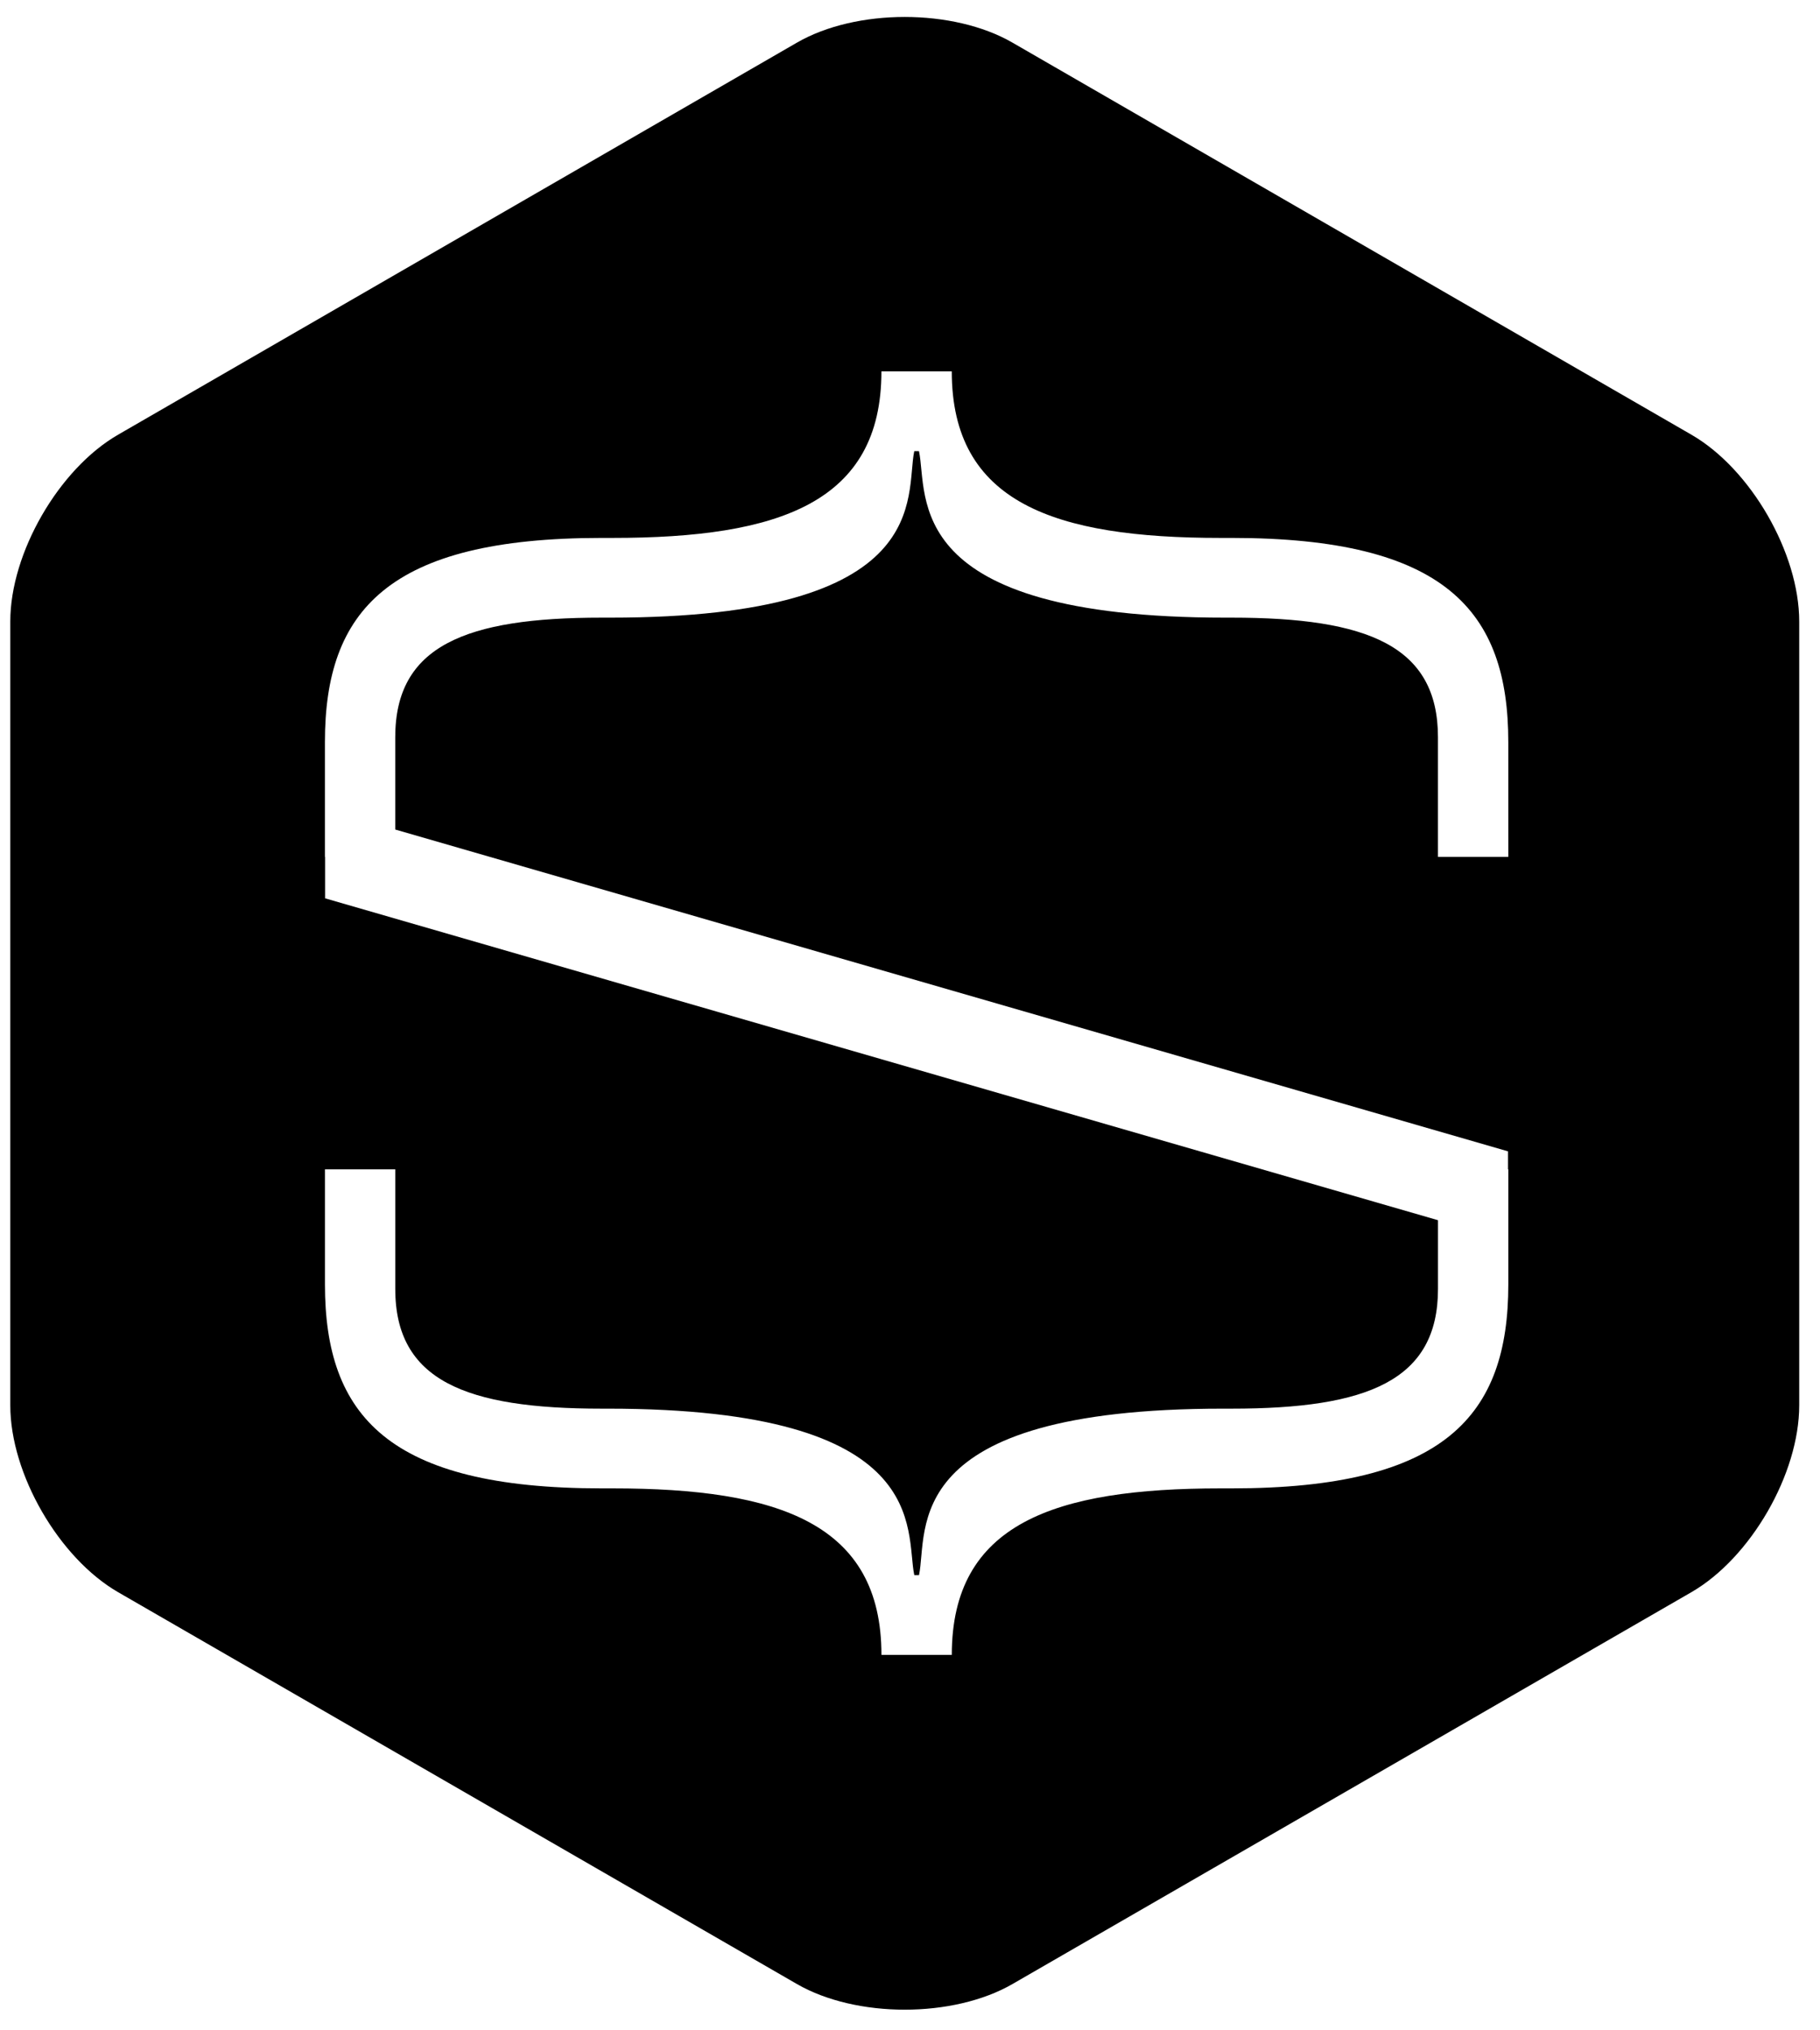 <svg height="87" viewBox="0 0 78 87" width="78" xmlns="http://www.w3.org/2000/svg"><path d="m72.489 18.627-29.097-16.8c-2.539-1.467-6.697-1.467-9.238 0l-29.093 16.8c-2.542 1.467-4.62 5.068-4.62 8.002v33.592c0 2.934 2.08 6.535 4.62 8.004l29.093 16.791c2.541 1.465 6.699 1.465 9.238 0l29.097-16.791c2.542-1.469 4.62-5.07 4.62-8.004v-33.592c0-2.934-2.078-6.535-4.62-8.002zm-7.847 18.089h-3.015v-5.125c0-3.919-3.014-5.125-8.844-5.125h-.266c-13.968 0-12.729-5.226-13.132-7.135h-.202c-.402 1.909.939 7.135-13.032 7.135h-.367c-5.829 0-8.845 1.207-8.845 5.125v3.954l47.69 13.79v.772h.013v4.928c0 5.627-2.714 8.742-11.859 8.742h-.468c-7.134 0-11.524 1.508-11.524 7.135h-3.015c0-5.627-4.387-7.135-11.524-7.135h-.467c-9.146 0-11.859-3.115-11.859-8.742v-4.928h3.014v5.125c0 3.925 3.017 5.129 8.845 5.129h.266c13.971 0 12.731 5.224 13.133 7.135h.202c.402-1.911-.938-7.135 13.029-7.135h.369c5.83 0 8.844-1.207 8.844-5.129v-2.946l-47.696-13.793v-1.777h-.007v-4.923c0-5.628 2.713-8.743 11.859-8.743h.467c7.137 0 11.524-1.509 11.524-7.136h3.015c0 5.627 4.39 7.136 11.524 7.136h.468c9.145 0 11.859 3.115 11.859 8.743z" fill-rule="evenodd"/></svg>